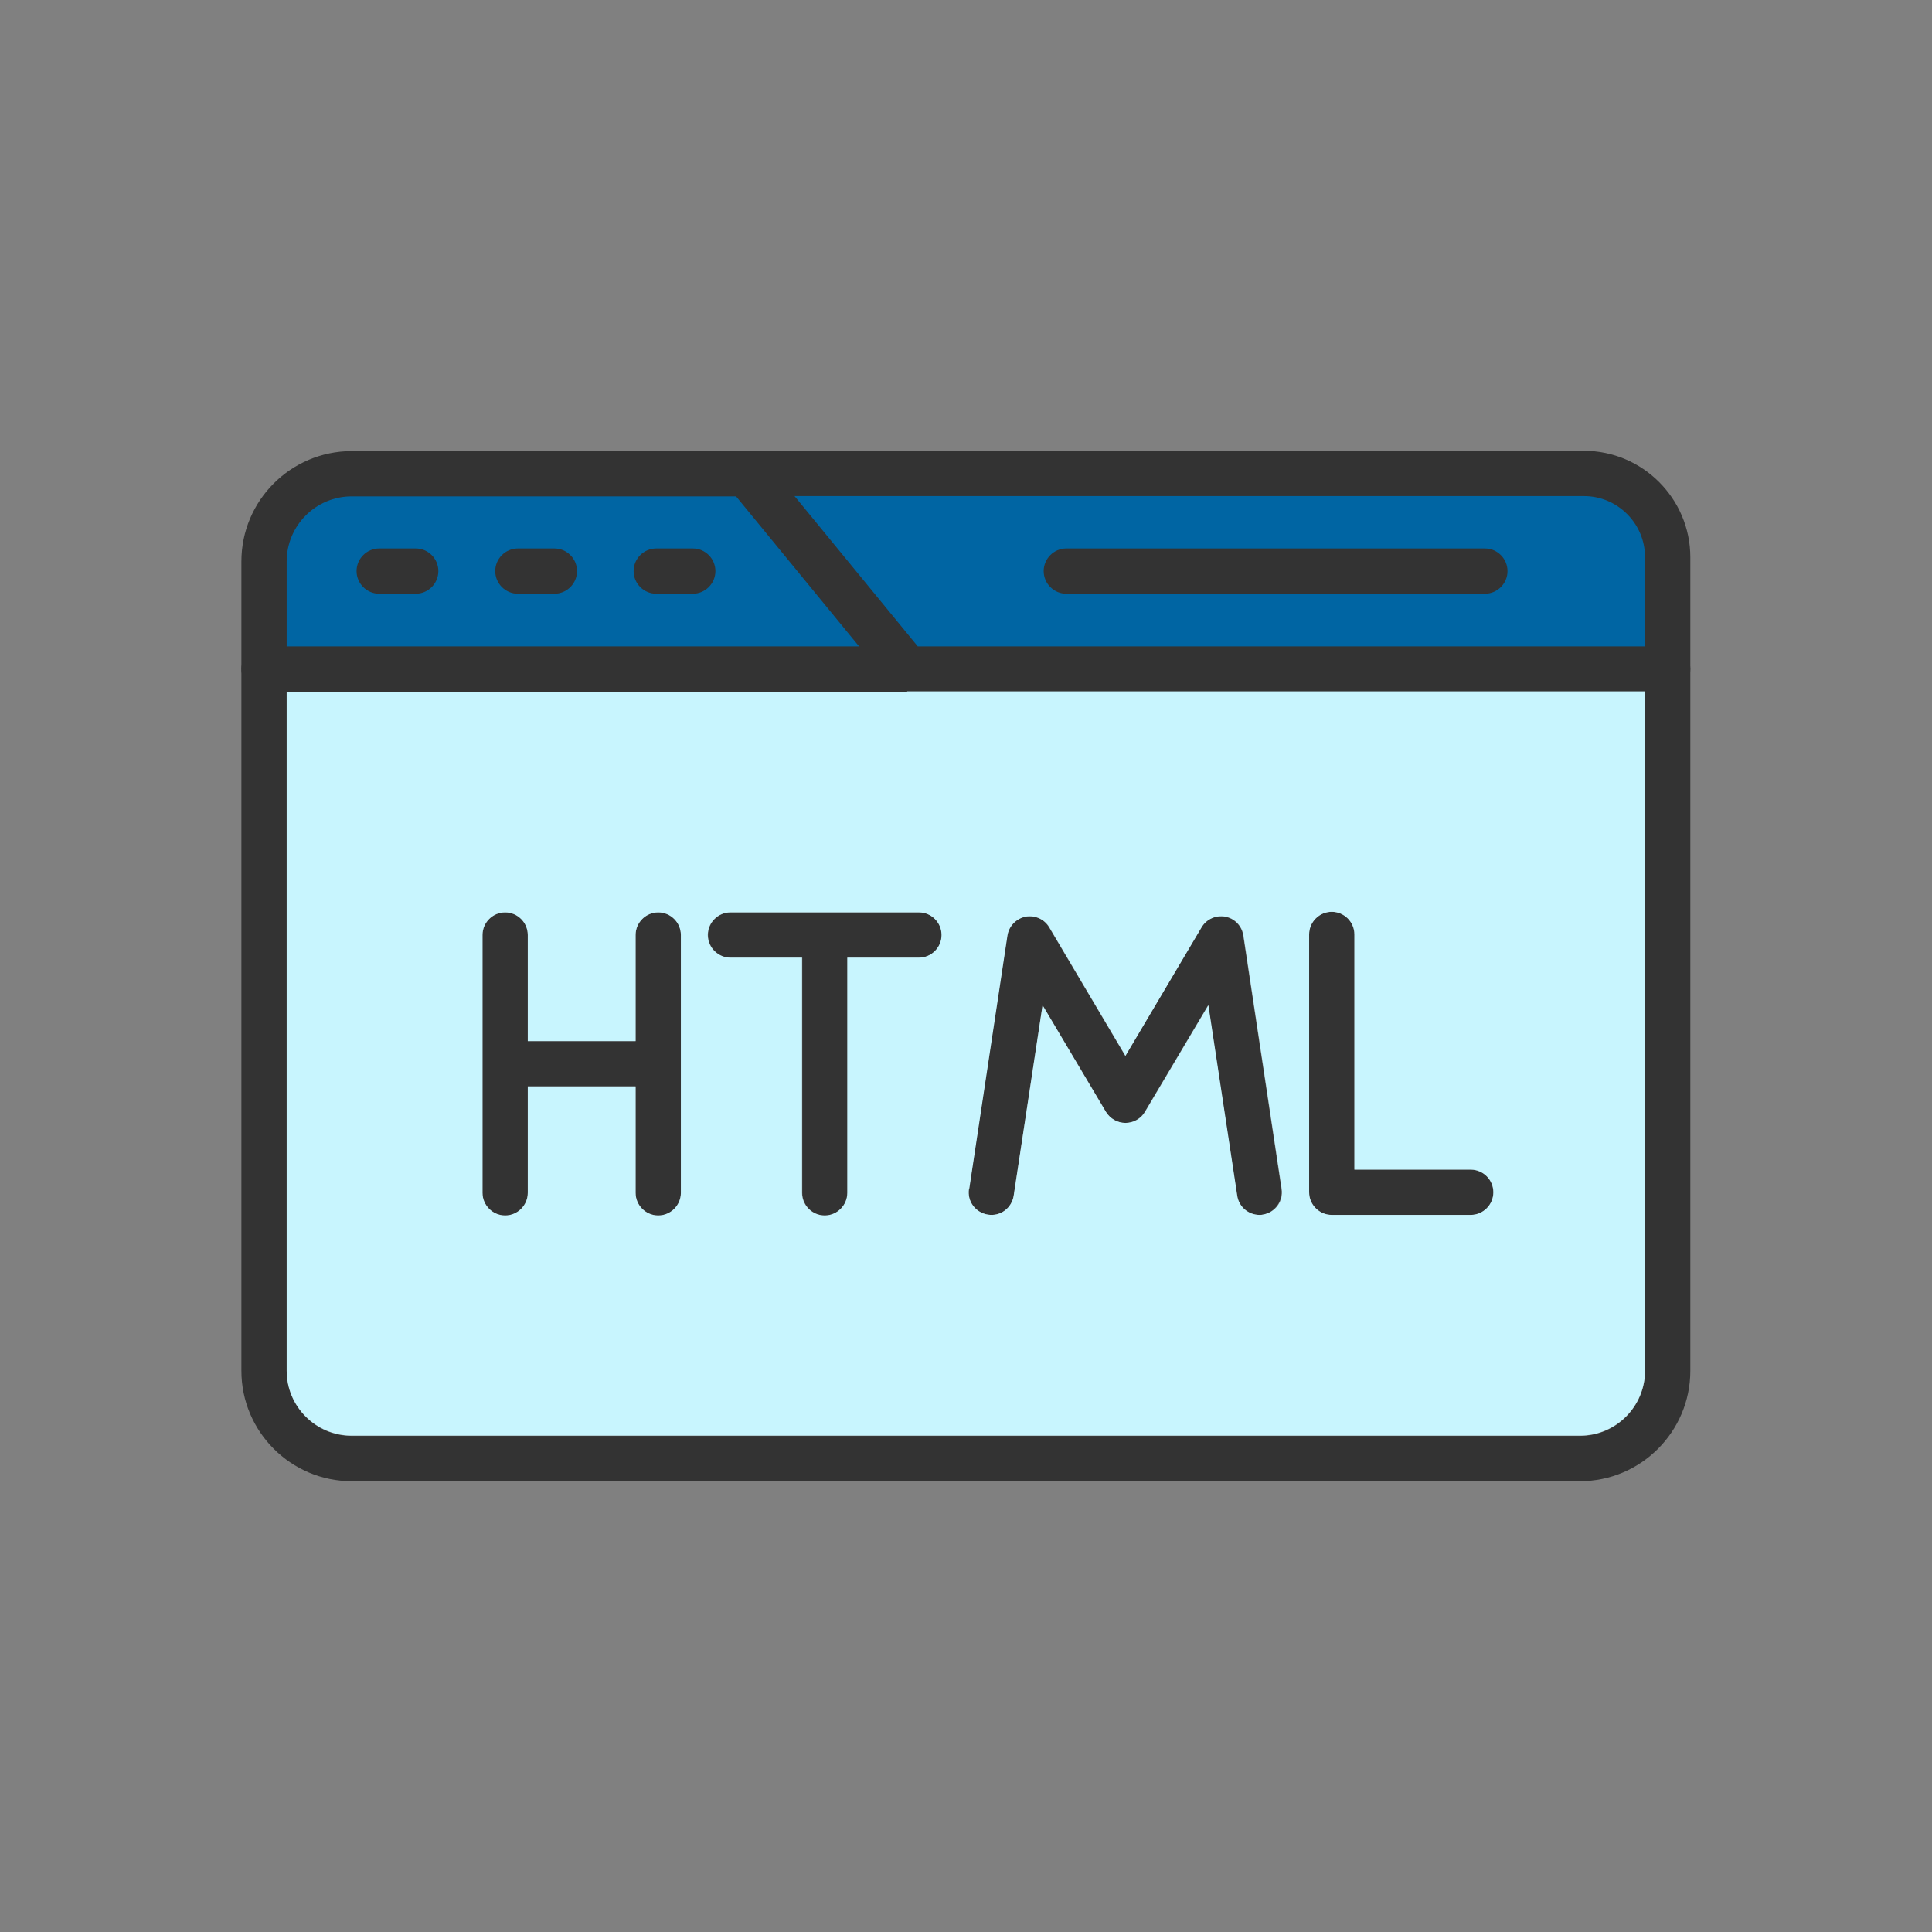 <?xml version="1.0" encoding="UTF-8"?>
<!DOCTYPE svg PUBLIC "-//W3C//DTD SVG 1.1//EN" "http://www.w3.org/Graphics/SVG/1.1/DTD/svg11.dtd">
<!-- Creator: CorelDRAW -->
<svg xmlns="http://www.w3.org/2000/svg" xml:space="preserve" width="6.827in" height="6.827in" style="shape-rendering:geometricPrecision; text-rendering:geometricPrecision; image-rendering:optimizeQuality; fill-rule:evenodd; clip-rule:evenodd"
viewBox="0 0 6.827 6.827"
 xmlns:xlink="http://www.w3.org/1999/xlink">
 <rect x="0" y="0" width="6.827" height="6.827" fill="#808080" stroke="none"/>
 <defs>
  <style type="text/css">
   <![CDATA[
    .fil0 {fill:none}
    .fil1 {fill:#0065A3}
    .fil2 {fill:#333333}
    .fil3 {fill:#C8F5FE}
   ]]>
  </style>
 </defs>
 <rect class="fil0" width="6.827" height="6.827"/>
 <g id="Layer_x0020_1">
  <path class="fil1" d="M2.752 1.727l2.845 0c0.134,0 0.242,0.109 0.242,0.242l3.93701e-006 0.341 -2.609 0 -0.478 -0.584zm1.016 0.345l1.479 0c0.03,0 0.053,-0.024 0.053,-0.053 0,-0.03 -0.024,-0.053 -0.053,-0.053l-1.479 3.93701e-006c-0.03,0 -0.053,0.024 -0.053,0.053 0,0.03 0.024,0.053 0.053,0.053zm-0.675 0.239l-2.106 0 0 -0.327c0,-0.141 0.115,-0.257 0.257,-0.257l1.371 0 0.479 0.584zm-0.644 -0.239c0.029,0 0.053,-0.024 0.053,-0.053 0,-0.03 -0.024,-0.053 -0.053,-0.053l-0.129 3.93701e-006c-0.03,0 -0.053,0.024 -0.053,0.053 0,0.03 0.024,0.053 0.053,0.053l0.129 0zm-0.49 0c0.029,0 0.053,-0.024 0.053,-0.053 0,-0.03 -0.024,-0.053 -0.053,-0.053l-0.129 3.93701e-006c-0.03,0 -0.053,0.024 -0.053,0.053 0,0.03 0.024,0.053 0.053,0.053l0.129 0zm-0.619 -0.107c-0.03,0 -0.053,0.024 -0.053,0.053 0,0.03 0.024,0.053 0.053,0.053l0.129 0c0.03,0 0.053,-0.024 0.053,-0.053 0,-0.03 -0.024,-0.053 -0.053,-0.053l-0.129 3.93701e-006z"/>
  <path class="fil2" d="M5.583 5.234l-4.34 0c-0.215,0 -0.39,-0.175 -0.39,-0.39l0 -2.86c0,-0.215 0.174,-0.389 0.389,-0.39 0,0 0.001,0 0.001,0l1.396 0c0.024,0 0.047,0.011 0.062,0.029l0.542 0.661 2.65 0c0.044,0 0.08,0.036 0.08,0.08l0 2.48c0,0.215 -0.175,0.39 -0.39,0.39zm-4.339 -3.48c-0,0 -0.001,0 -0.001,0 -0.127,0 -0.23,0.103 -0.23,0.23l0 2.86c0,0.127 0.103,0.23 0.23,0.23l4.34 0c0.127,0 0.23,-0.103 0.23,-0.23l0 -2.4 -2.608 0c-0.024,0 -0.047,-0.011 -0.062,-0.029l-0.542 -0.661 -1.357 0z"/>
  <path class="fil2" d="M3.205 2.444l-2.272 0c-0.044,0 -0.08,-0.036 -0.08,-0.08 0,-0.044 0.036,-0.08 0.08,-0.08l2.272 0c0.044,0 0.08,0.036 0.08,0.08 0,0.044 -0.036,0.08 -0.08,0.08z"/>
  <path class="fil2" d="M5.893 2.444c-0.044,0 -0.08,-0.036 -0.08,-0.08l-3.93701e-006 -0.395c0,-0.119 -0.097,-0.216 -0.216,-0.216l-2.958 0c-0.044,0 -0.08,-0.036 -0.08,-0.08 0,-0.044 0.036,-0.08 0.08,-0.08l2.958 0c0.207,0 0.376,0.169 0.376,0.376l0 0.395c0,0.044 -0.035,0.08 -0.08,0.08z"/>
  <path class="fil2" d="M5.247 2.098l-1.479 0c-0.044,0 -0.08,-0.036 -0.08,-0.08 0,-0.044 0.036,-0.08 0.08,-0.08l1.479 -3.93701e-006c0.044,0 0.08,0.036 0.08,0.08 0,0.044 -0.036,0.08 -0.08,0.08z"/>
  <path class="fil2" d="M3.248 3.384l-0.253 0 0 0.831c3.93701e-006,0.044 -0.036,0.08 -0.08,0.08 -0.044,0 -0.08,-0.036 -0.08,-0.08l0 -0.831 -0.253 0c-0.044,0 -0.08,-0.036 -0.08,-0.08 0,-0.044 0.036,-0.08 0.08,-0.08l0.666 -3.93701e-006c0.044,0 0.08,0.036 0.08,0.08 0,0.044 -0.036,0.08 -0.08,0.08zm1.378 0.829l-3.93701e-006 -0.911c0,-0.044 0.036,-0.08 0.08,-0.08 0.044,0 0.08,0.036 0.08,0.08l3.93701e-006 0.831 0.411 0c0.044,0 0.08,0.036 0.08,0.08 0,0.044 -0.036,0.08 -0.08,0.08l-0.491 0c-0.044,0 -0.08,-0.036 -0.08,-0.08zm-0.176 0.08c-0.039,0 -0.073,-0.028 -0.079,-0.068l-0.102 -0.673 -0.224 0.377c-0.031,0.052 -0.106,0.052 -0.137,0l-0.224 -0.377 -0.102 0.673c-0.007,0.044 -0.047,0.074 -0.091,0.067 -0.044,-0.007 -0.074,-0.047 -0.067,-0.091l0.135 -0.895c0.011,-0.074 0.11,-0.093 0.148,-0.029l0.269 0.454 0.269 -0.454c0.038,-0.064 0.136,-0.046 0.148,0.029l0.135 0.895c0.007,0.047 -0.03,0.092 -0.078,0.092zm-2.204 -0.454l-0.381 0 0 0.376c3.93701e-006,0.044 -0.036,0.08 -0.08,0.08 -0.044,0 -0.08,-0.036 -0.08,-0.08l0 -0.911c0,-0.044 0.036,-0.08 0.08,-0.08 0.044,0 0.08,0.036 0.08,0.08l0 0.375 0.381 -3.93701e-006 0 -0.375c0,-0.044 0.036,-0.08 0.08,-0.08 0.044,0 0.08,0.036 0.08,0.08l0 0.911c3.93701e-006,0.044 -0.036,0.08 -0.08,0.08 -0.044,0 -0.08,-0.036 -0.08,-0.08l0 -0.376z"/>
  <g id="_513324976">
   <path id="_442244280" class="fil2" d="M1.469 2.098l-0.129 0c-0.044,0 -0.08,-0.036 -0.08,-0.08 0,-0.044 0.036,-0.08 0.08,-0.08l0.129 -3.93701e-006c0.044,0 0.08,0.036 0.08,0.08 0,0.044 -0.036,0.08 -0.08,0.08z"/>
  </g>
  <g id="_513325120">
   <path id="_442244328" class="fil2" d="M1.959 2.098l-0.129 0c-0.044,0 -0.08,-0.036 -0.08,-0.08 0,-0.044 0.036,-0.08 0.08,-0.08l0.129 -3.93701e-006c0.044,0 0.08,0.036 0.08,0.08 0,0.044 -0.036,0.08 -0.08,0.08z"/>
  </g>
  <g id="_513326104">
   <path id="_442244352" class="fil2" d="M2.448 2.098l-0.129 0c-0.044,0 -0.08,-0.036 -0.08,-0.08 0,-0.044 0.036,-0.08 0.08,-0.08l0.129 -3.93701e-006c0.044,0 0.08,0.036 0.08,0.08 0,0.044 -0.036,0.08 -0.08,0.08z"/>
  </g>
  <path class="fil3" d="M3.205 2.444l-2.192 0 0 2.399c0,0.127 0.103,0.23 0.23,0.23l4.34 0c0.127,0 0.23,-0.103 0.23,-0.23l0 -2.4 -2.6 0c-0.002,0 -0.005,0 -0.007,0zm-0.623 0.78l0.332 0 0 -3.93701e-006 0 3.93701e-006 0.333 -3.93701e-006c0.044,0 0.08,0.036 0.08,0.08 0,0.044 -0.036,0.08 -0.08,0.08l-0.253 0 0 0.831c3.93701e-006,0.044 -0.036,0.08 -0.08,0.08 -0.044,0 -0.08,-0.036 -0.08,-0.08l0 -0.831 -0.253 0c-0.044,0 -0.08,-0.036 -0.08,-0.08 0,-0.044 0.036,-0.08 0.08,-0.08zm0.843 0.977l0.135 -0.895c0.005,-0.033 0.031,-0.06 0.064,-0.067 0.033,-0.006 0.067,0.009 0.084,0.038l0.269 0.454 0.269 -0.454c0.017,-0.029 0.051,-0.044 0.084,-0.038 0.033,0.006 0.059,0.033 0.064,0.067l0.135 0.895c0.007,0.044 -0.023,0.084 -0.067,0.091 -0.003,0.001 -0.007,0.001 -0.011,0.001 -0.039,0 -0.073,-0.028 -0.079,-0.068l-0.102 -0.673 -0.224 0.377c-0.014,0.024 -0.041,0.039 -0.069,0.039 -0.028,0 -0.054,-0.015 -0.069,-0.039l-0.224 -0.377 -0.102 0.673c-0.007,0.044 -0.047,0.074 -0.091,0.067 -0.044,-0.007 -0.074,-0.047 -0.067,-0.091zm1.201 0.012l-3.93701e-006 -0.911c0,-0.044 0.036,-0.08 0.08,-0.08 0.044,0 0.08,0.036 0.08,0.08l3.93701e-006 0.831 0.411 0c0.044,0 0.08,0.036 0.08,0.08 0,0.044 -0.036,0.08 -0.08,0.08l-0.491 0c-0.044,0 -0.08,-0.036 -0.08,-0.08zm-2.761 -0.534l0.381 -3.93701e-006 0 -0.375c0,-0.044 0.036,-0.08 0.08,-0.08 0.044,0 0.08,0.036 0.08,0.08l0 0.911c3.93701e-006,0.044 -0.036,0.08 -0.08,0.08 -0.044,0 -0.08,-0.036 -0.08,-0.08l0 -0.376 -0.381 0 0 0.376c3.93701e-006,0.044 -0.036,0.08 -0.08,0.08 -0.044,0 -0.08,-0.036 -0.08,-0.08l0 -0.456 0 -0.455c0,-0.044 0.036,-0.08 0.08,-0.08 0.044,0 0.08,0.036 0.08,0.08l0 0.375z"/>
 </g>
</svg>
